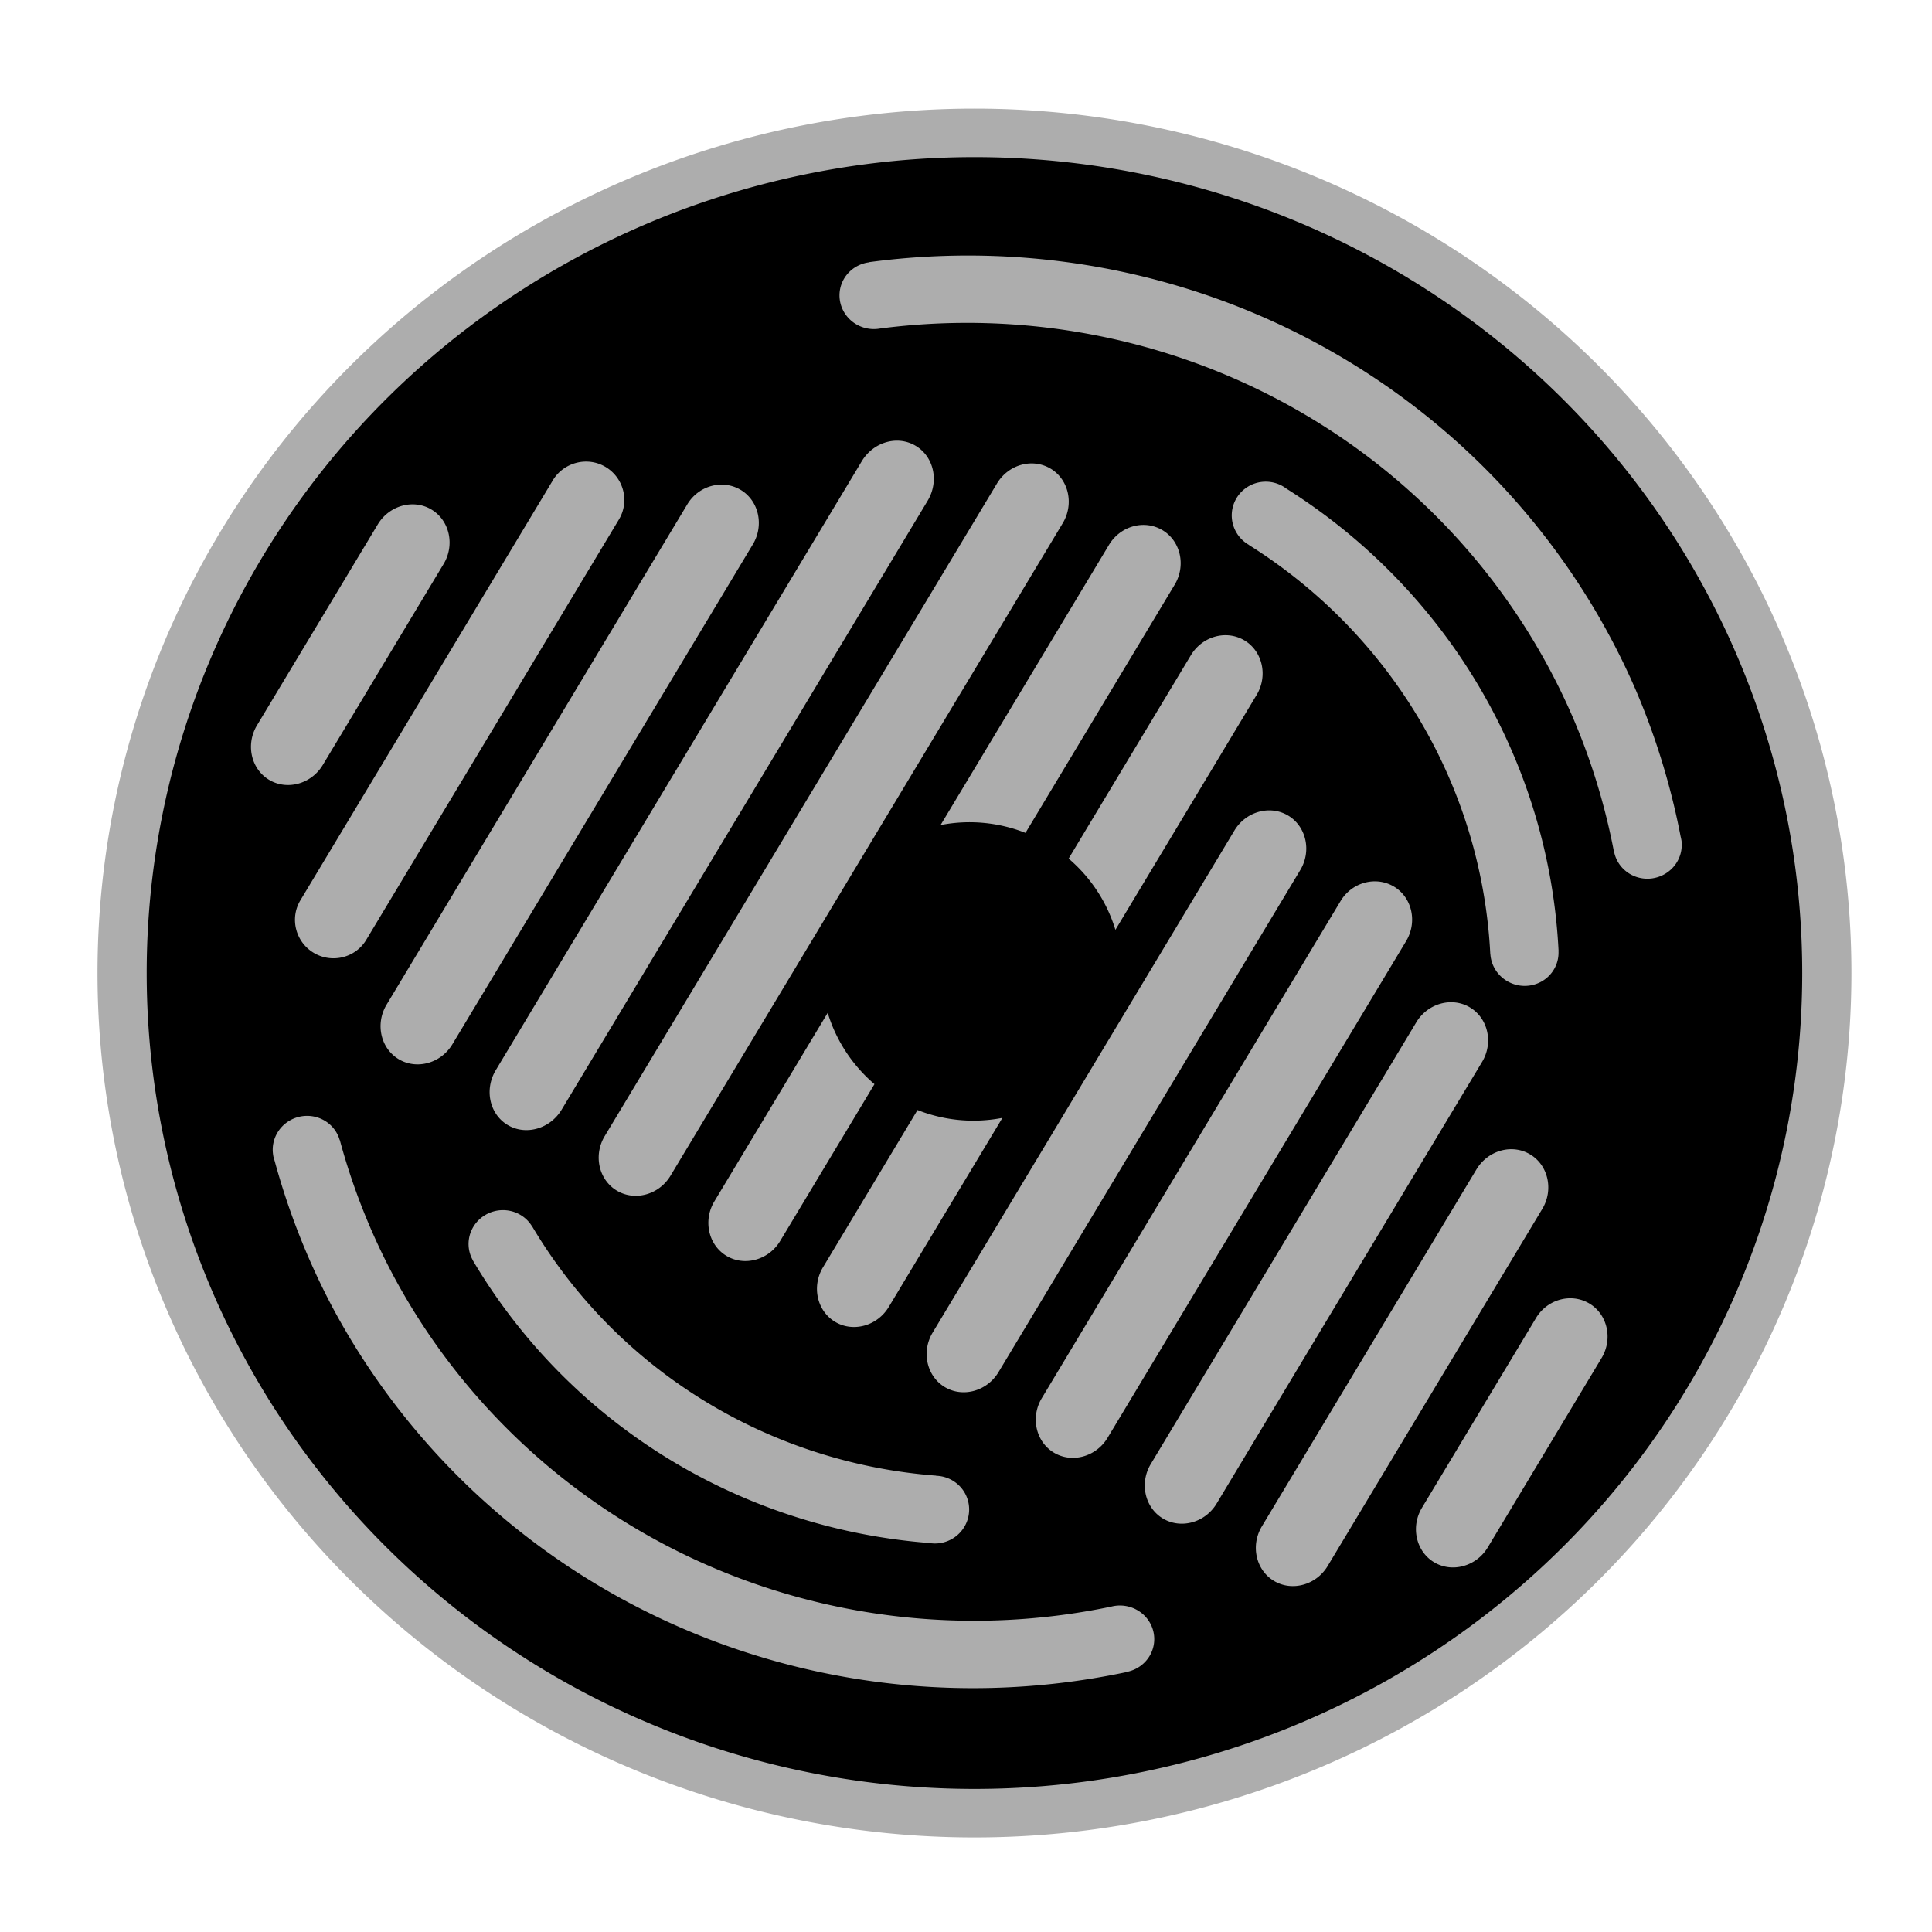 <?xml version="1.0" encoding="UTF-8" standalone="no"?>
<svg
   width="512"
   height="512"
   fill="#999"
   version="1.1"
   viewBox="0 0 135.47 135.47"
   id="svg39"
   sodipodi:docname="icon.svg"
   xml:space="preserve"
   inkscape:version="1.4.2 (ebf0e940d0, 2025-05-08)"
   inkscape:export-filename="icon.png"
   inkscape:export-xdpi="96"
   inkscape:export-ydpi="96"
   xmlns:inkscape="http://www.inkscape.org/namespaces/inkscape"
   xmlns:sodipodi="http://sodipodi.sourceforge.net/DTD/sodipodi-0.dtd"
   xmlns="http://www.w3.org/2000/svg"
   xmlns:svg="http://www.w3.org/2000/svg"><defs
     id="defs43" /><sodipodi:namedview
     id="namedview41"
     pagecolor="#ffffff"
     bordercolor="#000000"
     borderopacity="0.25"
     inkscape:showpageshadow="2"
     inkscape:pageopacity="0.0"
     inkscape:pagecheckerboard="0"
     inkscape:deskcolor="#d1d1d1"
     showgrid="false"
     inkscape:zoom="1"
     inkscape:cx="217.49999"
     inkscape:cy="239.49999"
     inkscape:window-width="1746"
     inkscape:window-height="958"
     inkscape:window-x="0"
     inkscape:window-y="0"
     inkscape:window-maximized="1"
     inkscape:current-layer="svg39" /><g
     id="g2"><ellipse
       style="fill:#000000;stroke:#ffffff;stroke-width:0.282;stroke-opacity:0;fill-opacity:1"
       id="path1"
       cx="68.222"
       cy="68.311"
       rx="59.043"
       ry="57.447" /><path
       id="path652"
       style="fill:#adadad;fill-opacity:1;stroke-width:0.278"
       d="M 68.328,7.617 A 61.491,60.61 0 0 0 6.837,68.228 61.491,60.61 0 0 0 68.328,128.838 61.491,60.61 0 0 0 129.819,68.228 61.491,60.61 0 0 0 68.328,7.617 Z m 0,3.4 A 58.042,57.21 0 0 1 126.37,68.228 58.042,57.21 0 0 1 68.328,125.438 58.042,57.21 0 0 1 10.286,68.228 58.042,57.21 0 0 1 68.328,11.017 Z" /><path
       id="path652-3-6"
       style="fill:#adadad;fill-opacity:1;stroke-width:0.224"
       d="m 20.972,78.309 a 2.353,2.396 76.64 0 0 -1.808,2.738 l -0.006,0.002 a 50.887,51.626 62.097 0 0 0.022,0.079 2.353,2.396 76.64 0 0 0.005,0.025 2.353,2.396 76.64 0 0 0.068,0.227 50.887,51.626 62.097 0 0 3.99,10.155 50.887,51.626 62.097 0 0 55.812,25.697 l -0.003,-0.011 a 2.4,2.35 3.341 0 0 0.054,-0.011 2.4,2.35 3.341 0 0 1.76,-2.837 2.4,2.35 3.341 0 0 -2.902,-1.73 2.4,2.35 3.341 0 0 -0.039,0.01 46.143,46.814 62.097 0 1 -50.43,-23.371 46.143,46.814 62.097 0 1 -3.667,-9.342 l -0.009,0.002 a 2.353,2.396 76.64 0 0 -2.848,-1.633 z m 13.732,6.611 a 2.353,2.396 76.64 0 0 -1.786,2.843 2.353,2.396 76.64 0 0 0.246,0.618 l -0.005,0.003 a 40.857,41.451 62.097 0 0 31.997,19.809 2.374,2.396 76.64 0 0 0.322,0.032 40.857,41.451 62.097 0 0 0.006,9.2e-4 2.374,2.396 76.64 0 0 0.626,-0.063 2.374,2.396 76.64 0 0 1.782,-2.863 2.374,2.396 76.64 0 0 -2.249,-1.82 l 2.06e-4,-0.01 A 36.132,36.658 62.097 0 1 37.314,85.992 l -0.005,0.003 a 2.353,2.396 76.64 0 0 -2.605,-1.075 z" /><path
       id="path652-3-6-7"
       style="fill:#adadad;fill-opacity:1;stroke-width:0.224"
       d="m 88.824,33.776 a 2.396,2.374 14.424 0 0 -2.381,1.778 2.396,2.374 14.424 0 0 1.141,2.658 l -0.004,0.007 a 36.132,36.658 89.882 0 1 16.917,28.668 l 0.006,3.5e-5 a 2.396,2.353 14.424 0 0 1.803,2.166 l -2e-5,7.43e-4 a 2.396,2.353 14.424 0 0 2.905,-1.683 2.396,2.353 14.424 0 0 0.07,-0.661 l 0.006,3.3e-5 a 40.857,41.451 89.882 0 0 -19.074,-32.44 2.396,2.374 14.424 0 0 -0.271,-0.178 40.857,41.451 89.882 0 0 -0.004,-0.004 2.396,2.374 14.424 0 0 -0.584,-0.236 2.396,2.374 14.424 0 0 -0.531,-0.076 z" /><path
       id="path652-3-6-7-5"
       style="fill:#adadad;fill-opacity:1;stroke-width:0.224"
       d="m 60.268,18.581 a 2.4,2.35 7.674 0 0 -1.37,2.519 2.4,2.35 7.674 0 0 2.763,1.944 2.4,2.35 7.674 0 0 0.039,-0.007 46.143,46.814 66.43 0 1 48.52,27.115 46.143,46.814 66.43 0 1 2.952,9.591 l 0.01,-0.001 a 2.353,2.396 80.972 0 0 2.716,1.843 l 4e-4,-0.001 a 2.353,2.396 80.972 0 0 2.009,-2.594 l 0.007,-7.48e-4 a 50.887,51.626 66.43 0 0 -0.016,-0.08 2.353,2.396 80.972 0 0 -0.005,-0.025 2.353,2.396 80.972 0 0 -0.05,-0.232 50.887,51.626 66.43 0 0 -3.213,-10.427 50.887,51.626 66.43 0 0 -53.712,-29.84 l 0.002,0.012 a 2.4,2.35 7.674 0 0 -0.055,0.007 2.4,2.35 7.674 0 0 -0.598,0.176 z" /><path
       id="path656"
       style="fill:#adadad;stroke-width:0.202;fill-opacity:1"
       d="m 81.519,37.179 c -1.301,-0.782 -2.993,-0.287 -3.778,1.06 L 65.952,57.852 a 10.591,10.439 31.009 0 1 5.954,0.549 L 82.368,40.996 c 0.803,-1.336 0.419,-3.055 -0.848,-3.817 z m -7.847,-4.315 c -1.267,-0.761 -2.954,-0.311 -3.768,1.042 L 42.4,79.666 c -0.803,1.336 -0.419,3.055 0.847,3.817 1.267,0.761 2.965,0.294 3.768,-1.042 L 74.52,36.681 c 0.803,-1.336 0.419,-3.055 -0.847,-3.817 z m 13.595,12.045 c -1.267,-0.761 -2.954,-0.311 -3.768,1.042 l -8.567,14.253 a 10.591,10.439 31.009 0 1 3.28,4.995 l 9.902,-16.473 c 0.803,-1.336 0.419,-3.055 -0.847,-3.817 z M 64.215,31.266 c -1.284,-0.772 -2.975,-0.277 -3.789,1.077 L 34.768,75.031 c -0.824,1.371 -0.44,3.09 0.826,3.851 1.267,0.761 2.976,0.277 3.79,-1.077 L 65.042,35.117 c 0.824,-1.371 0.439,-3.09 -0.827,-3.851 z m 26.112,25.923 c -1.267,-0.761 -2.965,-0.294 -3.768,1.042 L 65.396,93.441 c -0.803,1.336 -0.419,3.055 0.847,3.817 1.267,0.761 2.965,0.294 3.769,-1.042 L 91.175,61.006 c 0.803,-1.336 0.419,-3.055 -0.848,-3.817 z M 51.942,34.354 c -1.284,-0.772 -2.982,-0.304 -3.768,1.042 L 27.105,70.449 c -0.803,1.336 -0.419,3.055 0.847,3.817 1.267,0.761 2.965,0.294 3.768,-1.042 L 52.789,38.17 c 0.803,-1.336 0.419,-3.055 -0.847,-3.817 z m 45.808,27.818 C 96.466,61.4 94.767,61.867 93.981,63.213 L 73.048,98.04 c -0.803,1.336 -0.419,3.055 0.848,3.817 1.267,0.761 2.965,0.294 3.768,-1.042 L 98.597,65.988 c 0.803,-1.336 0.419,-3.055 -0.847,-3.817 z M 42.468,32.746 C 41.201,31.984 39.551,32.41 38.783,33.649 L 21.062,63.131 c -0.761,1.267 -0.335,2.917 0.931,3.678 1.267,0.761 2.923,0.363 3.685,-0.904 L 43.399,36.424 c 0.761,-1.267 0.336,-2.916 -0.931,-3.678 z m 60.609,37.894 c -1.267,-0.761 -2.965,-0.294 -3.768,1.042 l -18.618,30.975 c -0.803,1.336 -0.419,3.055 0.847,3.817 1.267,0.761 2.965,0.294 3.769,-1.042 L 103.924,74.457 c 0.803,-1.336 0.419,-3.055 -0.848,-3.817 z m 4.221,10.309 c -1.267,-0.761 -2.937,-0.301 -3.757,1.025 L 88.479,107.032 c -0.803,1.336 -0.419,3.055 0.847,3.817 1.267,0.761 2.965,0.294 3.768,-1.042 L 108.145,84.766 c 0.803,-1.336 0.419,-3.055 -0.847,-3.817 z M 30.257,35.729 c -1.267,-0.761 -2.964,-0.294 -3.768,1.042 l -8.47,14.091 c -0.803,1.336 -0.419,3.055 0.847,3.817 1.267,0.761 2.965,0.294 3.769,-1.042 l 8.47,-14.091 c 0.803,-1.336 0.418,-3.055 -0.848,-3.816 z m 81.196,55.678 c -1.284,-0.772 -2.982,-0.304 -3.768,1.042 l -7.979,13.275 c -0.803,1.336 -0.419,3.055 0.847,3.817 1.267,0.761 2.965,0.294 3.769,-1.042 l 7.979,-13.275 c 0.803,-1.336 0.419,-3.055 -0.848,-3.817 z M 58.038,71.019 50.09,84.241 c -0.803,1.336 -0.419,3.055 0.847,3.817 1.267,0.761 2.965,0.294 3.769,-1.042 L 61.316,76.019 A 10.591,10.439 31.009 0 1 58.038,71.019 Z m 12.251,7.364 A 10.591,10.439 31.009 0 1 64.335,77.834 L 57.705,88.866 c -0.803,1.336 -0.419,3.055 0.847,3.817 1.267,0.761 2.965,0.294 3.768,-1.042 z" /></g></svg>
